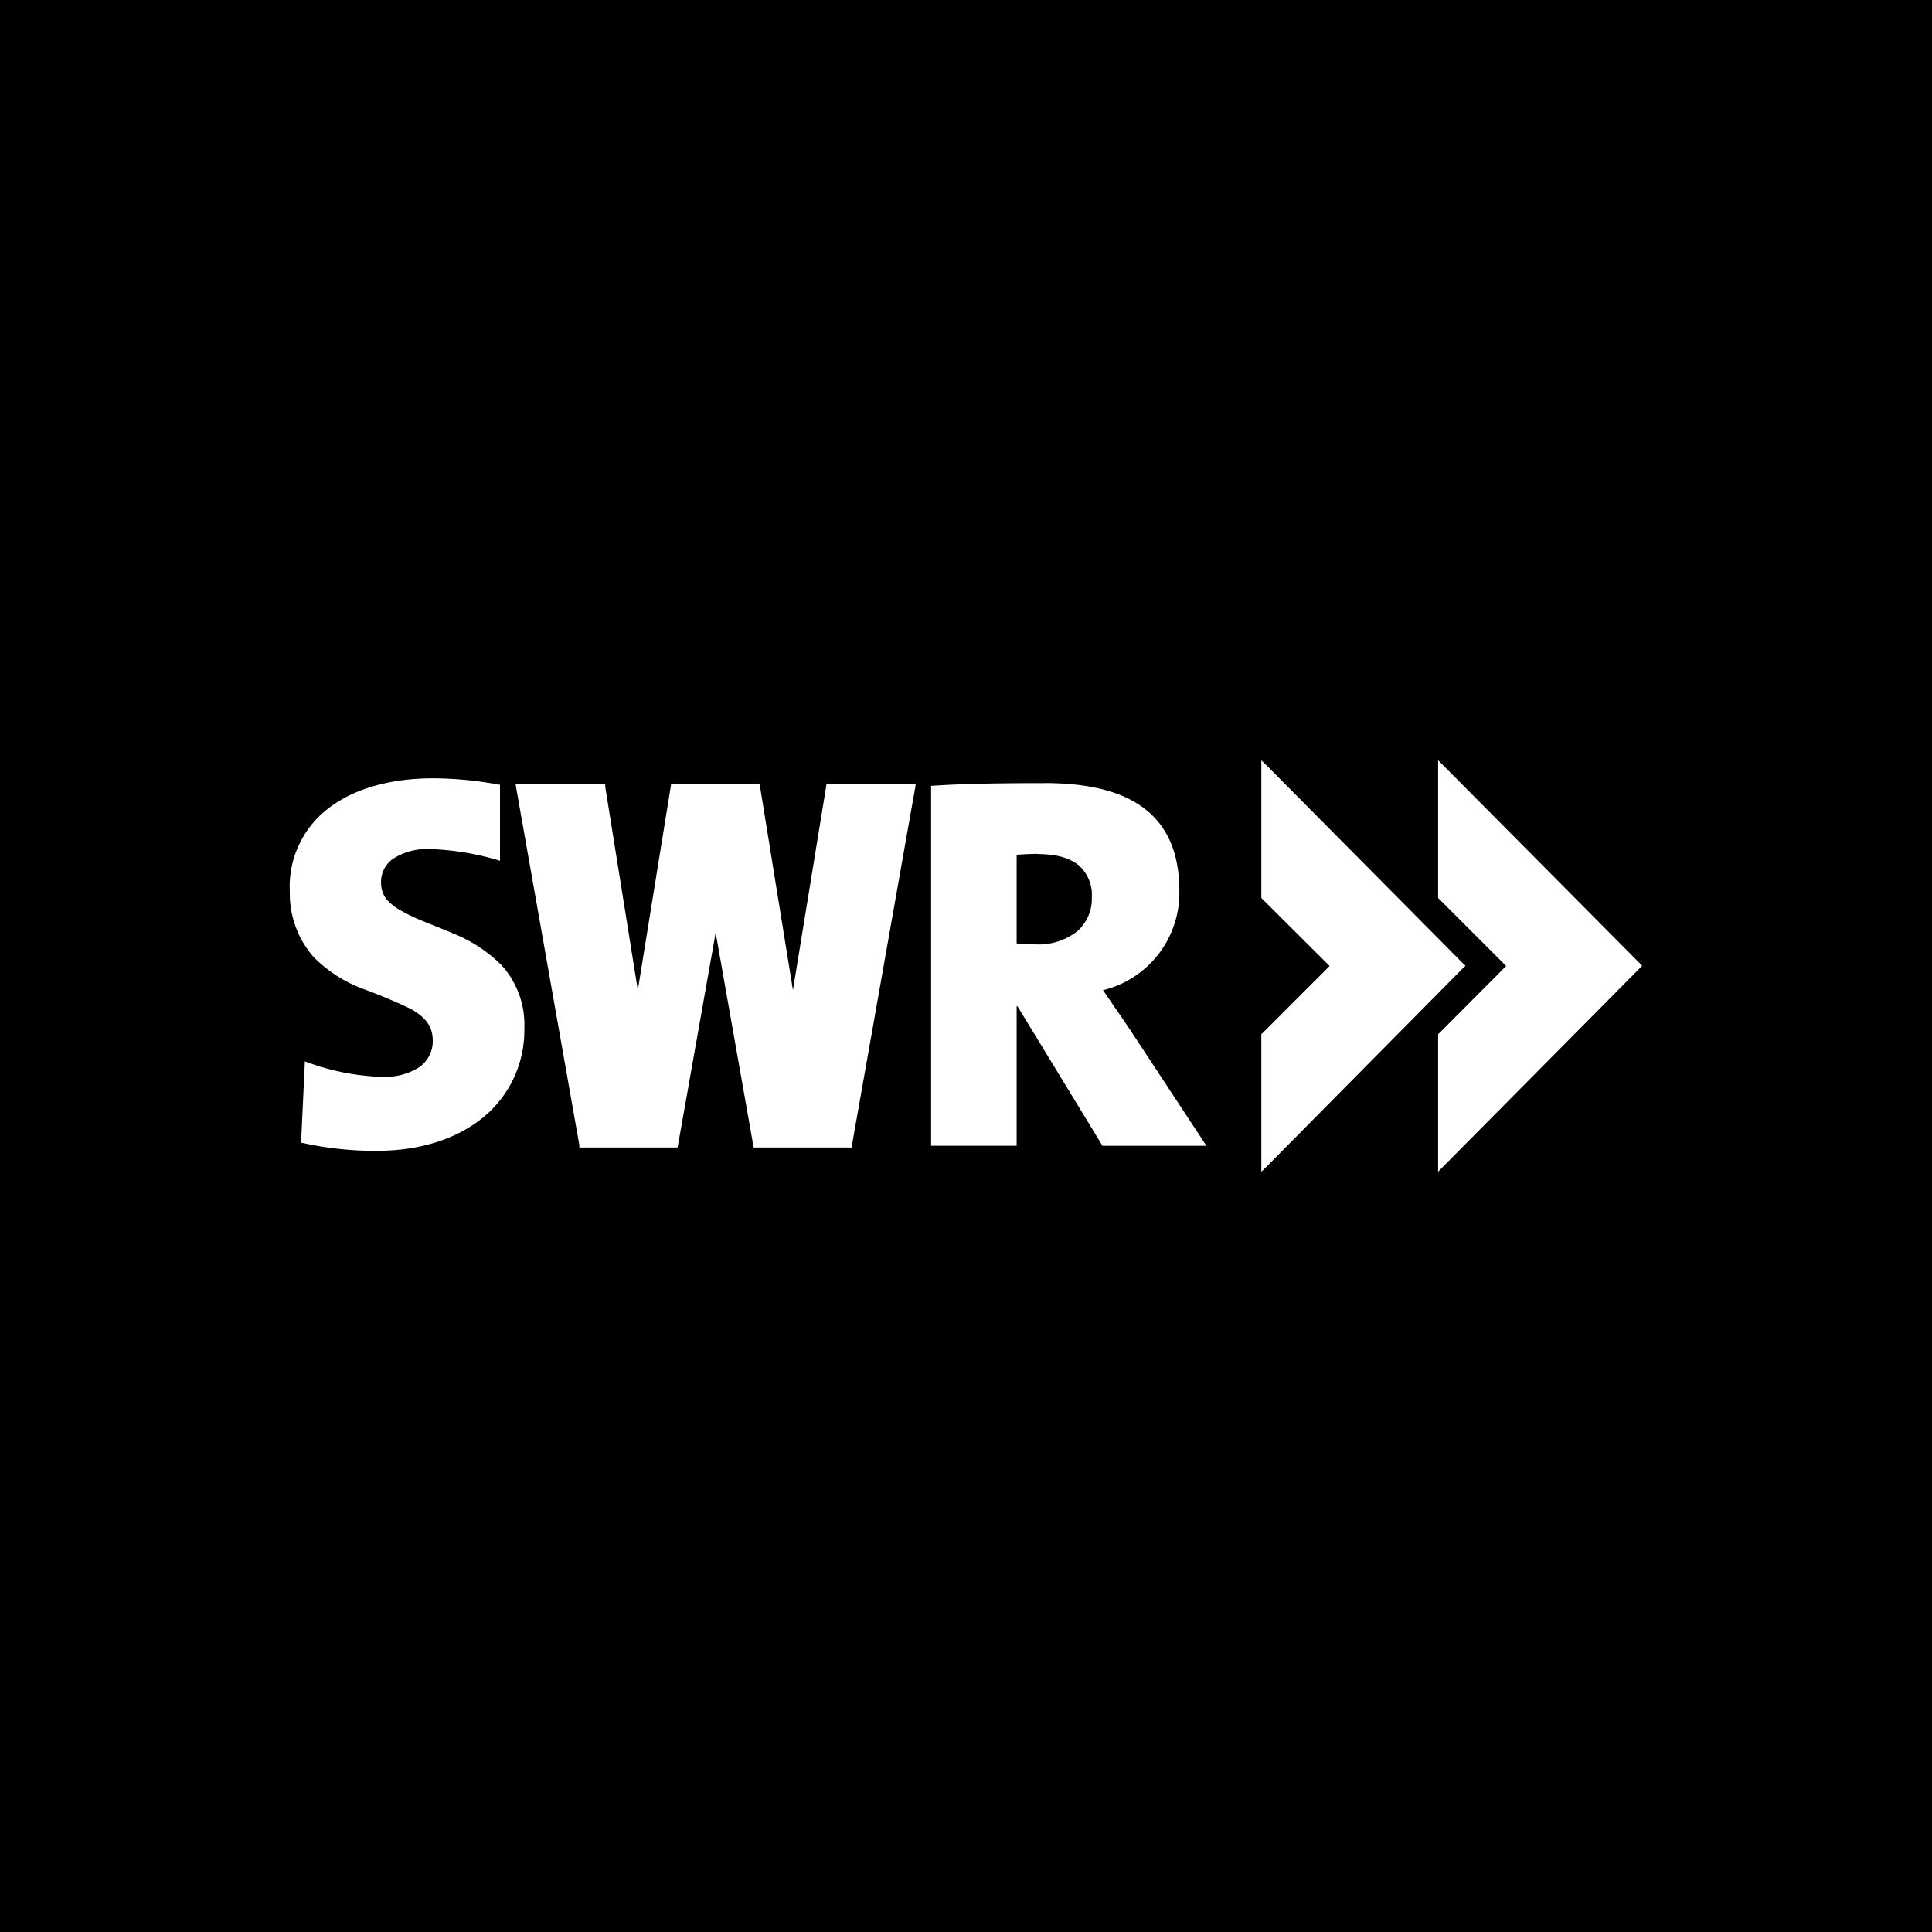 <svg xmlns="http://www.w3.org/2000/svg" viewBox="0 0 283.46 283.46"><defs><style>.cls-1{fill:#fff;}</style></defs><g id="Layer_2" data-name="Layer 2"><g id="ARD_Regions" data-name="ARD Regions"><g id="swr"><rect width="283.46" height="283.46"/><g id="logo"><path class="cls-1" d="M153.22,114.9c-6.31,0-12,.08-16.4.39l-.21,0v52.81h12.55V147.65h.13L161.69,168l.06.11H177l-.22-.34-11.08-16.84c-1.26-1.85-2.54-3.72-3.87-5.65a14.68,14.68,0,0,0,11.2-14.62c0-5.6-1.83-9.57-5.24-12.12s-8.37-3.65-14.59-3.65Zm-.93,10.41c2.82,0,4.78.62,6.05,1.71a5.81,5.81,0,0,1,1.85,4.67,6.32,6.32,0,0,1-2.2,5,9.17,9.17,0,0,1-6,1.87c-1.09,0-2.19-.07-2.83-.14v-13c.72-.07,2-.14,3.13-.14Z"/><path class="cls-1" d="M63.63,114.19c-6.61,0-11.94,1.63-15.6,4.53a14.42,14.42,0,0,0-5.51,12.05,14.13,14.13,0,0,0,3.5,9.65,20.06,20.06,0,0,0,7.26,4.67,73.87,73.87,0,0,1,7.11,3c1.9,1.1,3.1,2.4,3.1,4.54a4.62,4.62,0,0,1-2.06,4A9.48,9.48,0,0,1,56.07,158,35.14,35.14,0,0,1,45,155.82l-.28-.1,0,.3-.54,11.47v.19l.18,0a49.23,49.23,0,0,0,10.85,1.17c6.73,0,12.16-1.91,15.92-5.11a16.49,16.49,0,0,0,5.8-12.85,13,13,0,0,0-3.32-9.25,21.14,21.14,0,0,0-7.29-4.75c-2.64-1.15-5.25-2-7.19-3.13A7.84,7.84,0,0,1,56.76,132a3.83,3.83,0,0,1-.85-2.45A4.13,4.13,0,0,1,57.67,126a9.22,9.22,0,0,1,5.5-1.42,39.19,39.19,0,0,1,9.91,1.63l.28.08V126l0-10.69v-.19l-.17,0a54.05,54.05,0,0,0-9.59-.93Z"/><path class="cls-1" d="M75.65,115.05l.08.52L85,168l0,.36h14.4l.08-.36L105,136.84,110.51,168l.08.36H125L125,168l9.27-52.41.08-.52h-13.1l-.05.39-4.86,29.81-4.82-29.81-.06-.39h-13l-.06.39-4.82,29.81L88.8,115.44l0-.39H75.65Z"/><path class="cls-1" d="M185.06,111.56v20.19l.14.14,9.88,9.84-9.88,9.88-.14.11v20.19l.78-.75L214.69,142l.33-.31-.33-.3L185.84,112.3l-.78-.74Z"/><path class="cls-1" d="M211,111.56v20.19l.14.14,9.84,9.84-9.84,9.88-.14.11v20.19l.74-.75L240.64,142l.3-.31-.3-.3L211.76,112.3l-.74-.74Z"/></g></g></g></g></svg>